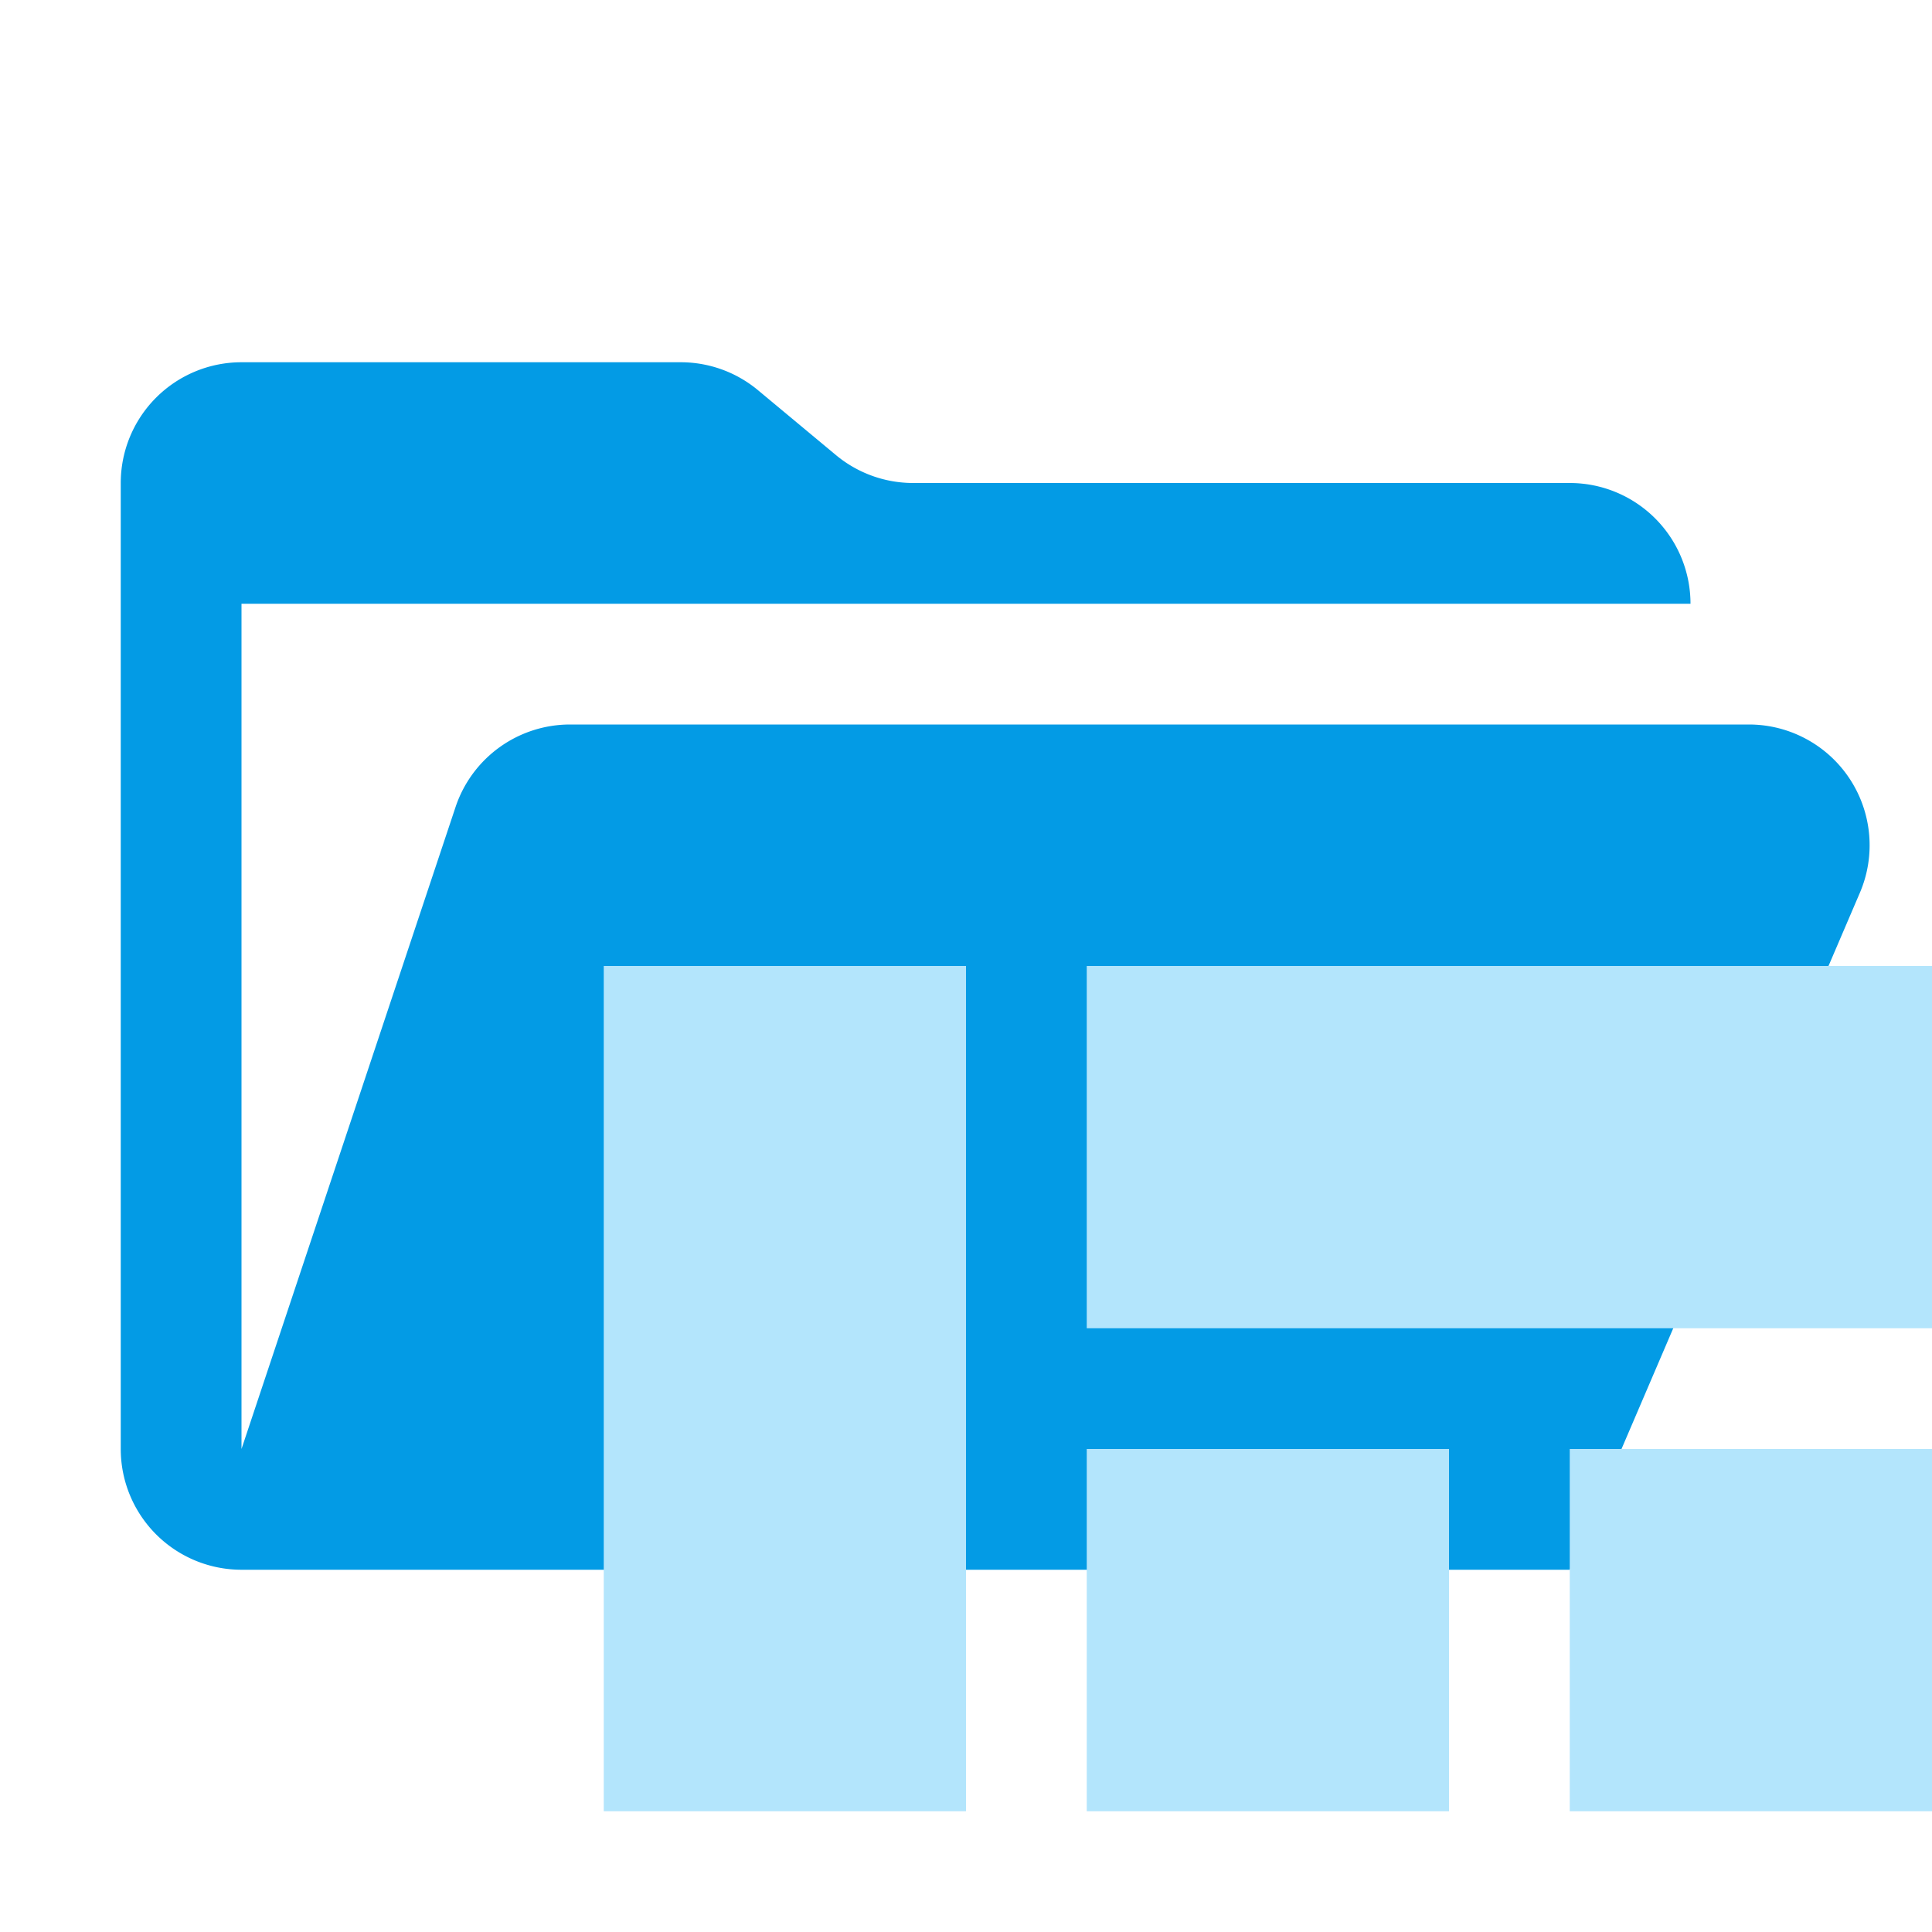 <svg xmlns="http://www.w3.org/2000/svg" viewBox="0 0 32 32">
  <path d="M28.967,12H9.442a2,2,0,0,0-1.897,1.368L4,24V10H28a2,2,0,0,0-2-2H15.124a2,2,0,0,1-1.28-.464L12.556,6.464A2,2,0,0,0,11.276,6H4A2,2,0,0,0,2,8V24a2,2,0,0,0,2,2H26l4.805-11.212A2,2,0,0,0,28.967,12Z" style="fill: #039be5"/>
  <g>
    <rect x="10" y="16" width="6" height="14" style="fill: #b3e5fc"/>
    <rect x="18" y="24" width="6" height="6" style="fill: #b3e5fc"/>
    <rect x="26" y="24" width="6" height="6" style="fill: #b3e5fc"/>
    <rect x="18" y="16" width="14" height="6" style="fill: #b3e5fc"/>
  </g>
</svg>
